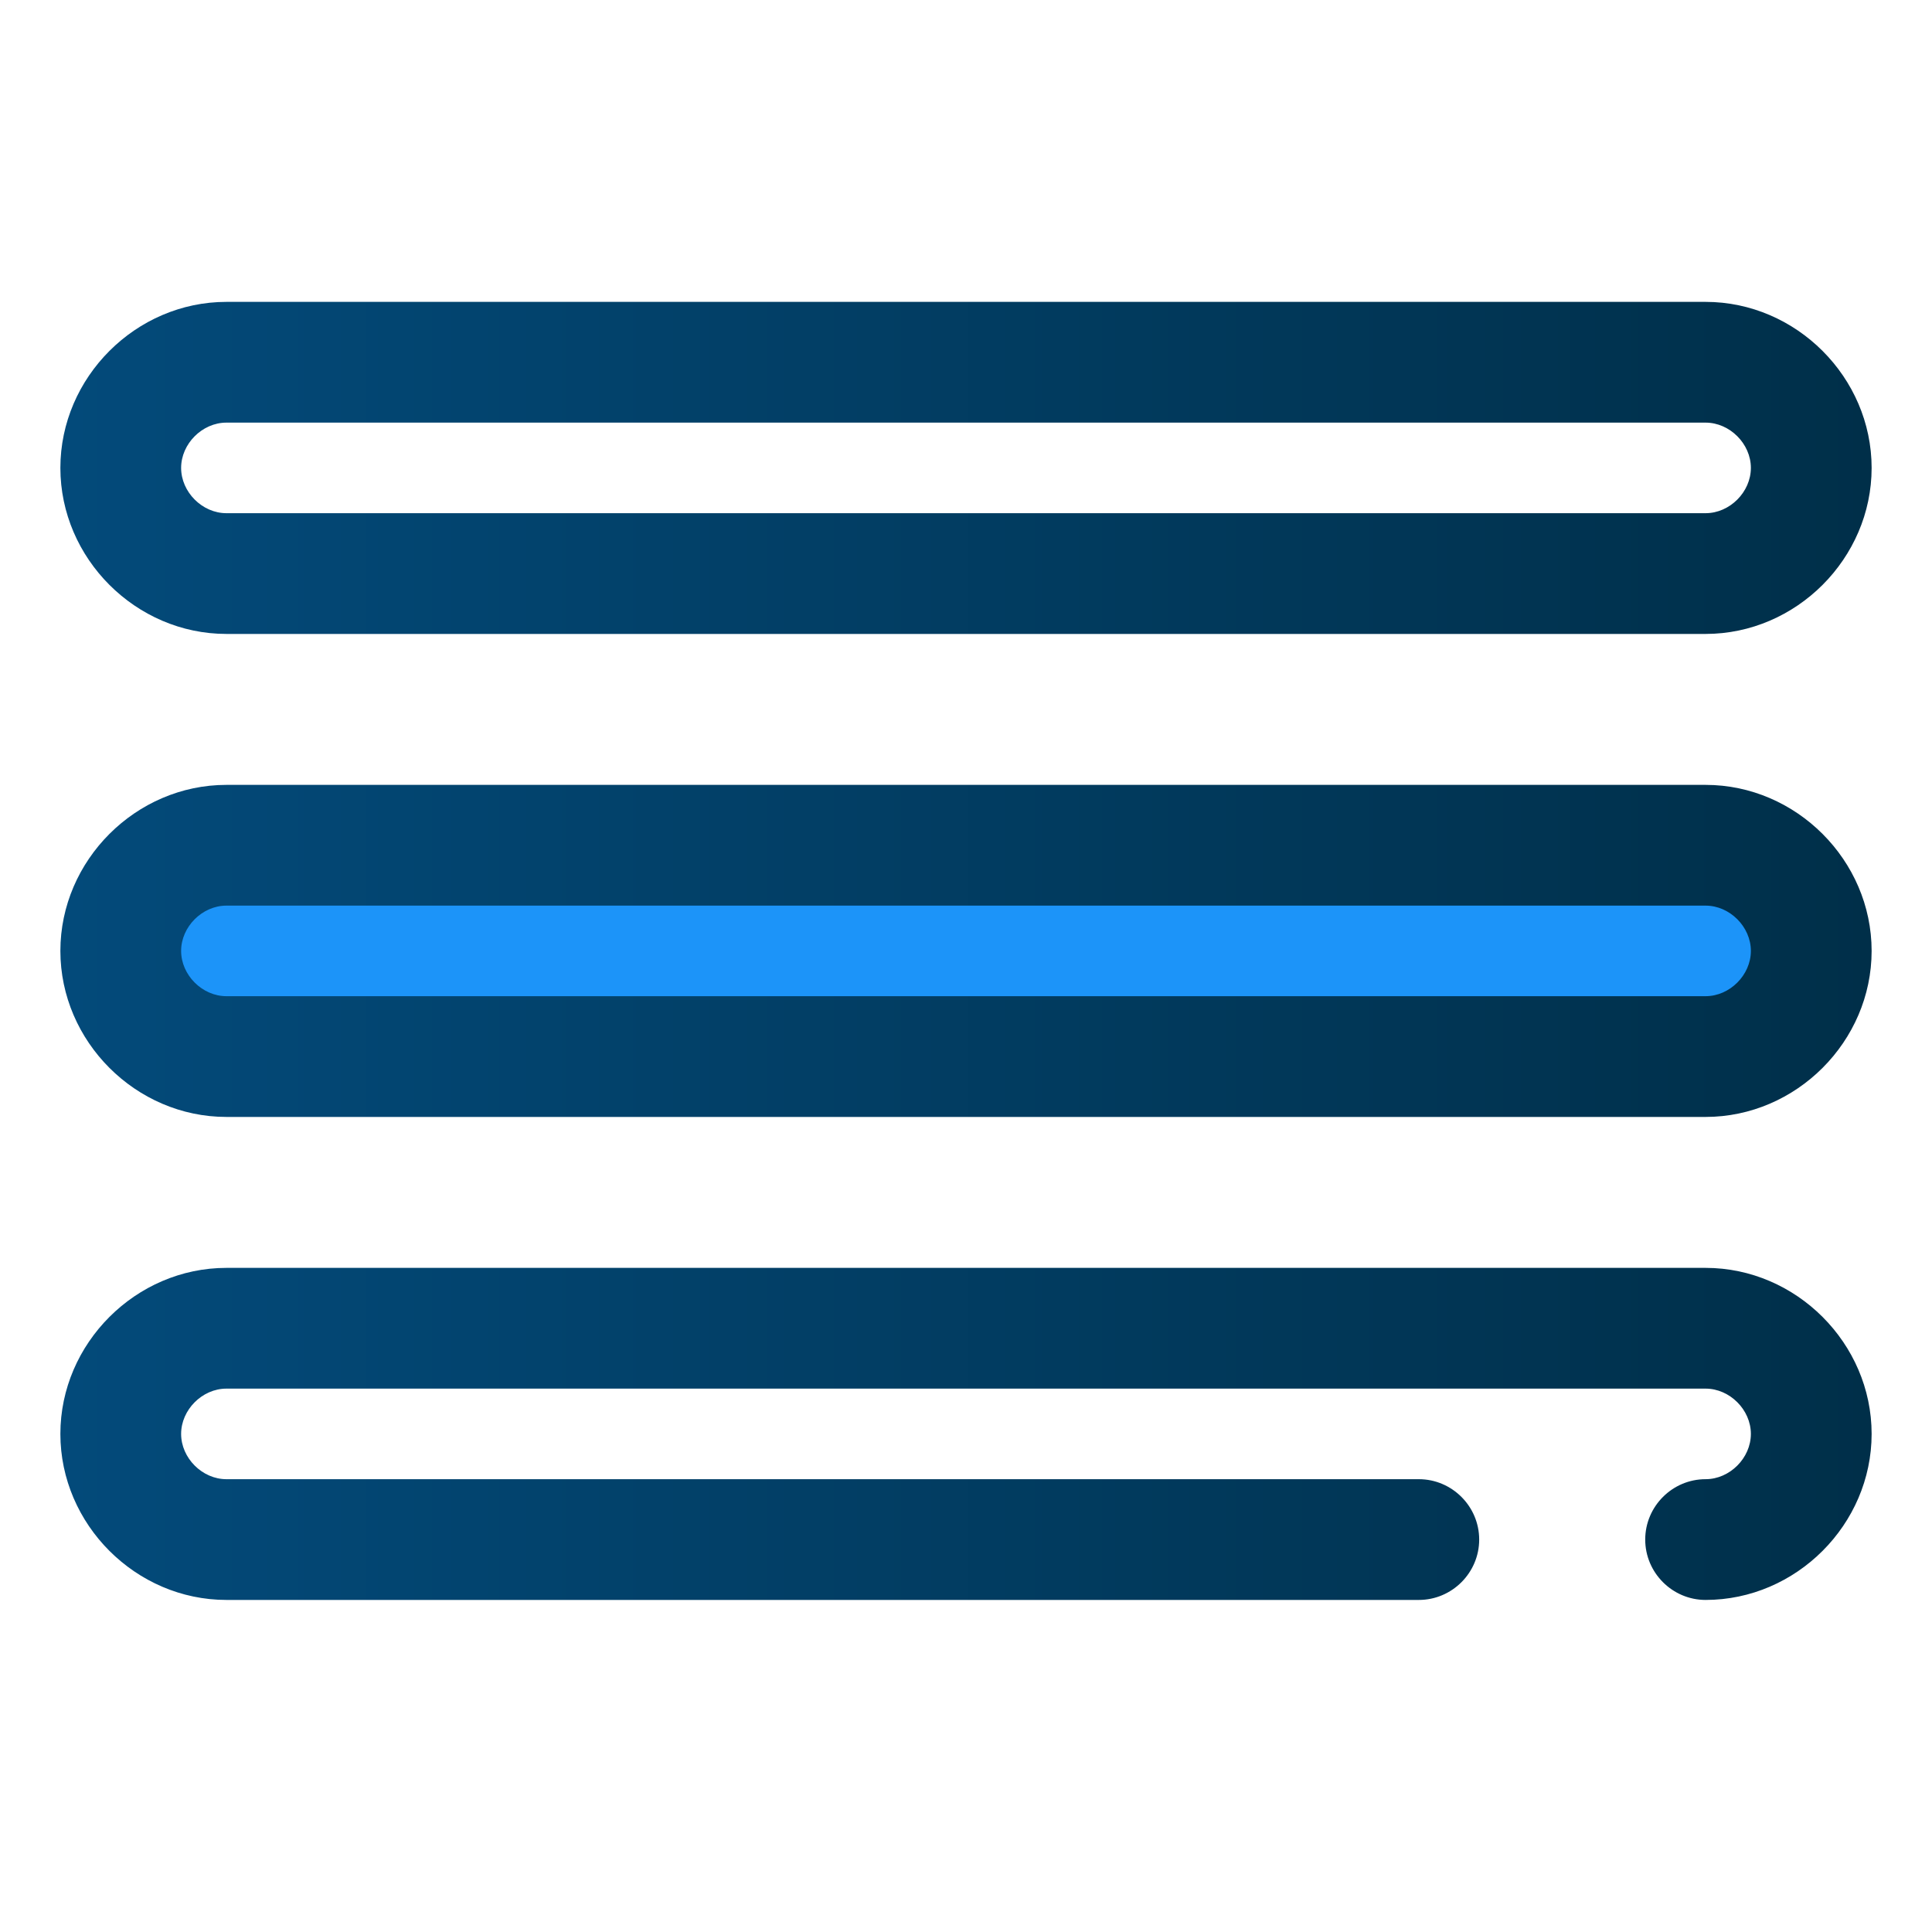 <svg id="Layer_1" enable-background="new 0 0 64 64" viewBox="0 0 64 64" xmlns="http://www.w3.org/2000/svg" xmlns:xlink="http://www.w3.org/1999/xlink"><linearGradient id="lg1"><stop offset=".002" stop-color="#034a7a"></stop><stop offset="1" stop-color="#002f49"></stop></linearGradient><linearGradient id="SVGID_1_" gradientUnits="userSpaceOnUse" x1="2" x2="62" xlink:href="#lg1" y1="15.5" y2="15.5"></linearGradient><linearGradient id="SVGID_2_" gradientUnits="userSpaceOnUse" x1="2" x2="62" xlink:href="#lg1" y1="31.5" y2="31.5"></linearGradient><linearGradient id="SVGID_3_" gradientUnits="userSpaceOnUse" x1="2" x2="62" xlink:href="#lg1" y1="47.5" y2="47.5"></linearGradient><g><path d="m56.5 35h-49c-1.9 0-3.5-1.6-3.5-3.5 0-1.9 1.6-3.5 3.5-3.5h49c1.9 0 3.5 1.6 3.5 3.5 0 1.9-1.6 3.5-3.5 3.5z" fill="#1c94f9"></path><g><path d="m7.5 21h49c3 0 5.5-2.5 5.5-5.5s-2.5-5.5-5.5-5.5h-49c-3 0-5.5 2.5-5.5 5.5s2.5 5.5 5.5 5.5zm0-7h49c.8 0 1.5.7 1.5 1.5s-.7 1.5-1.5 1.5h-49c-.8 0-1.5-.7-1.5-1.5s.7-1.5 1.5-1.5z" fill="url(#SVGID_1_)"></path><path d="m56.5 26h-49c-3 0-5.5 2.5-5.5 5.5s2.5 5.5 5.5 5.5h49c3 0 5.5-2.5 5.5-5.5s-2.5-5.5-5.5-5.5zm0 7h-49c-.8 0-1.5-.7-1.5-1.5s.7-1.5 1.5-1.5h49c.8 0 1.5.7 1.5 1.5s-.7 1.5-1.5 1.5z" fill="url(#SVGID_2_)"></path><path d="m56.5 42h-49c-3 0-5.5 2.5-5.5 5.5s2.5 5.5 5.5 5.5h39.5c1.1 0 2-.9 2-2s-.9-2-2-2h-39.5c-.8 0-1.5-.7-1.5-1.5s.7-1.5 1.5-1.5h49c.8 0 1.5.7 1.5 1.5s-.7 1.5-1.5 1.5c-1.1 0-2 .9-2 2s.9 2 2 2c3 0 5.5-2.5 5.5-5.5s-2.5-5.5-5.5-5.5z" fill="url(#SVGID_3_)"></path></g></g></svg>